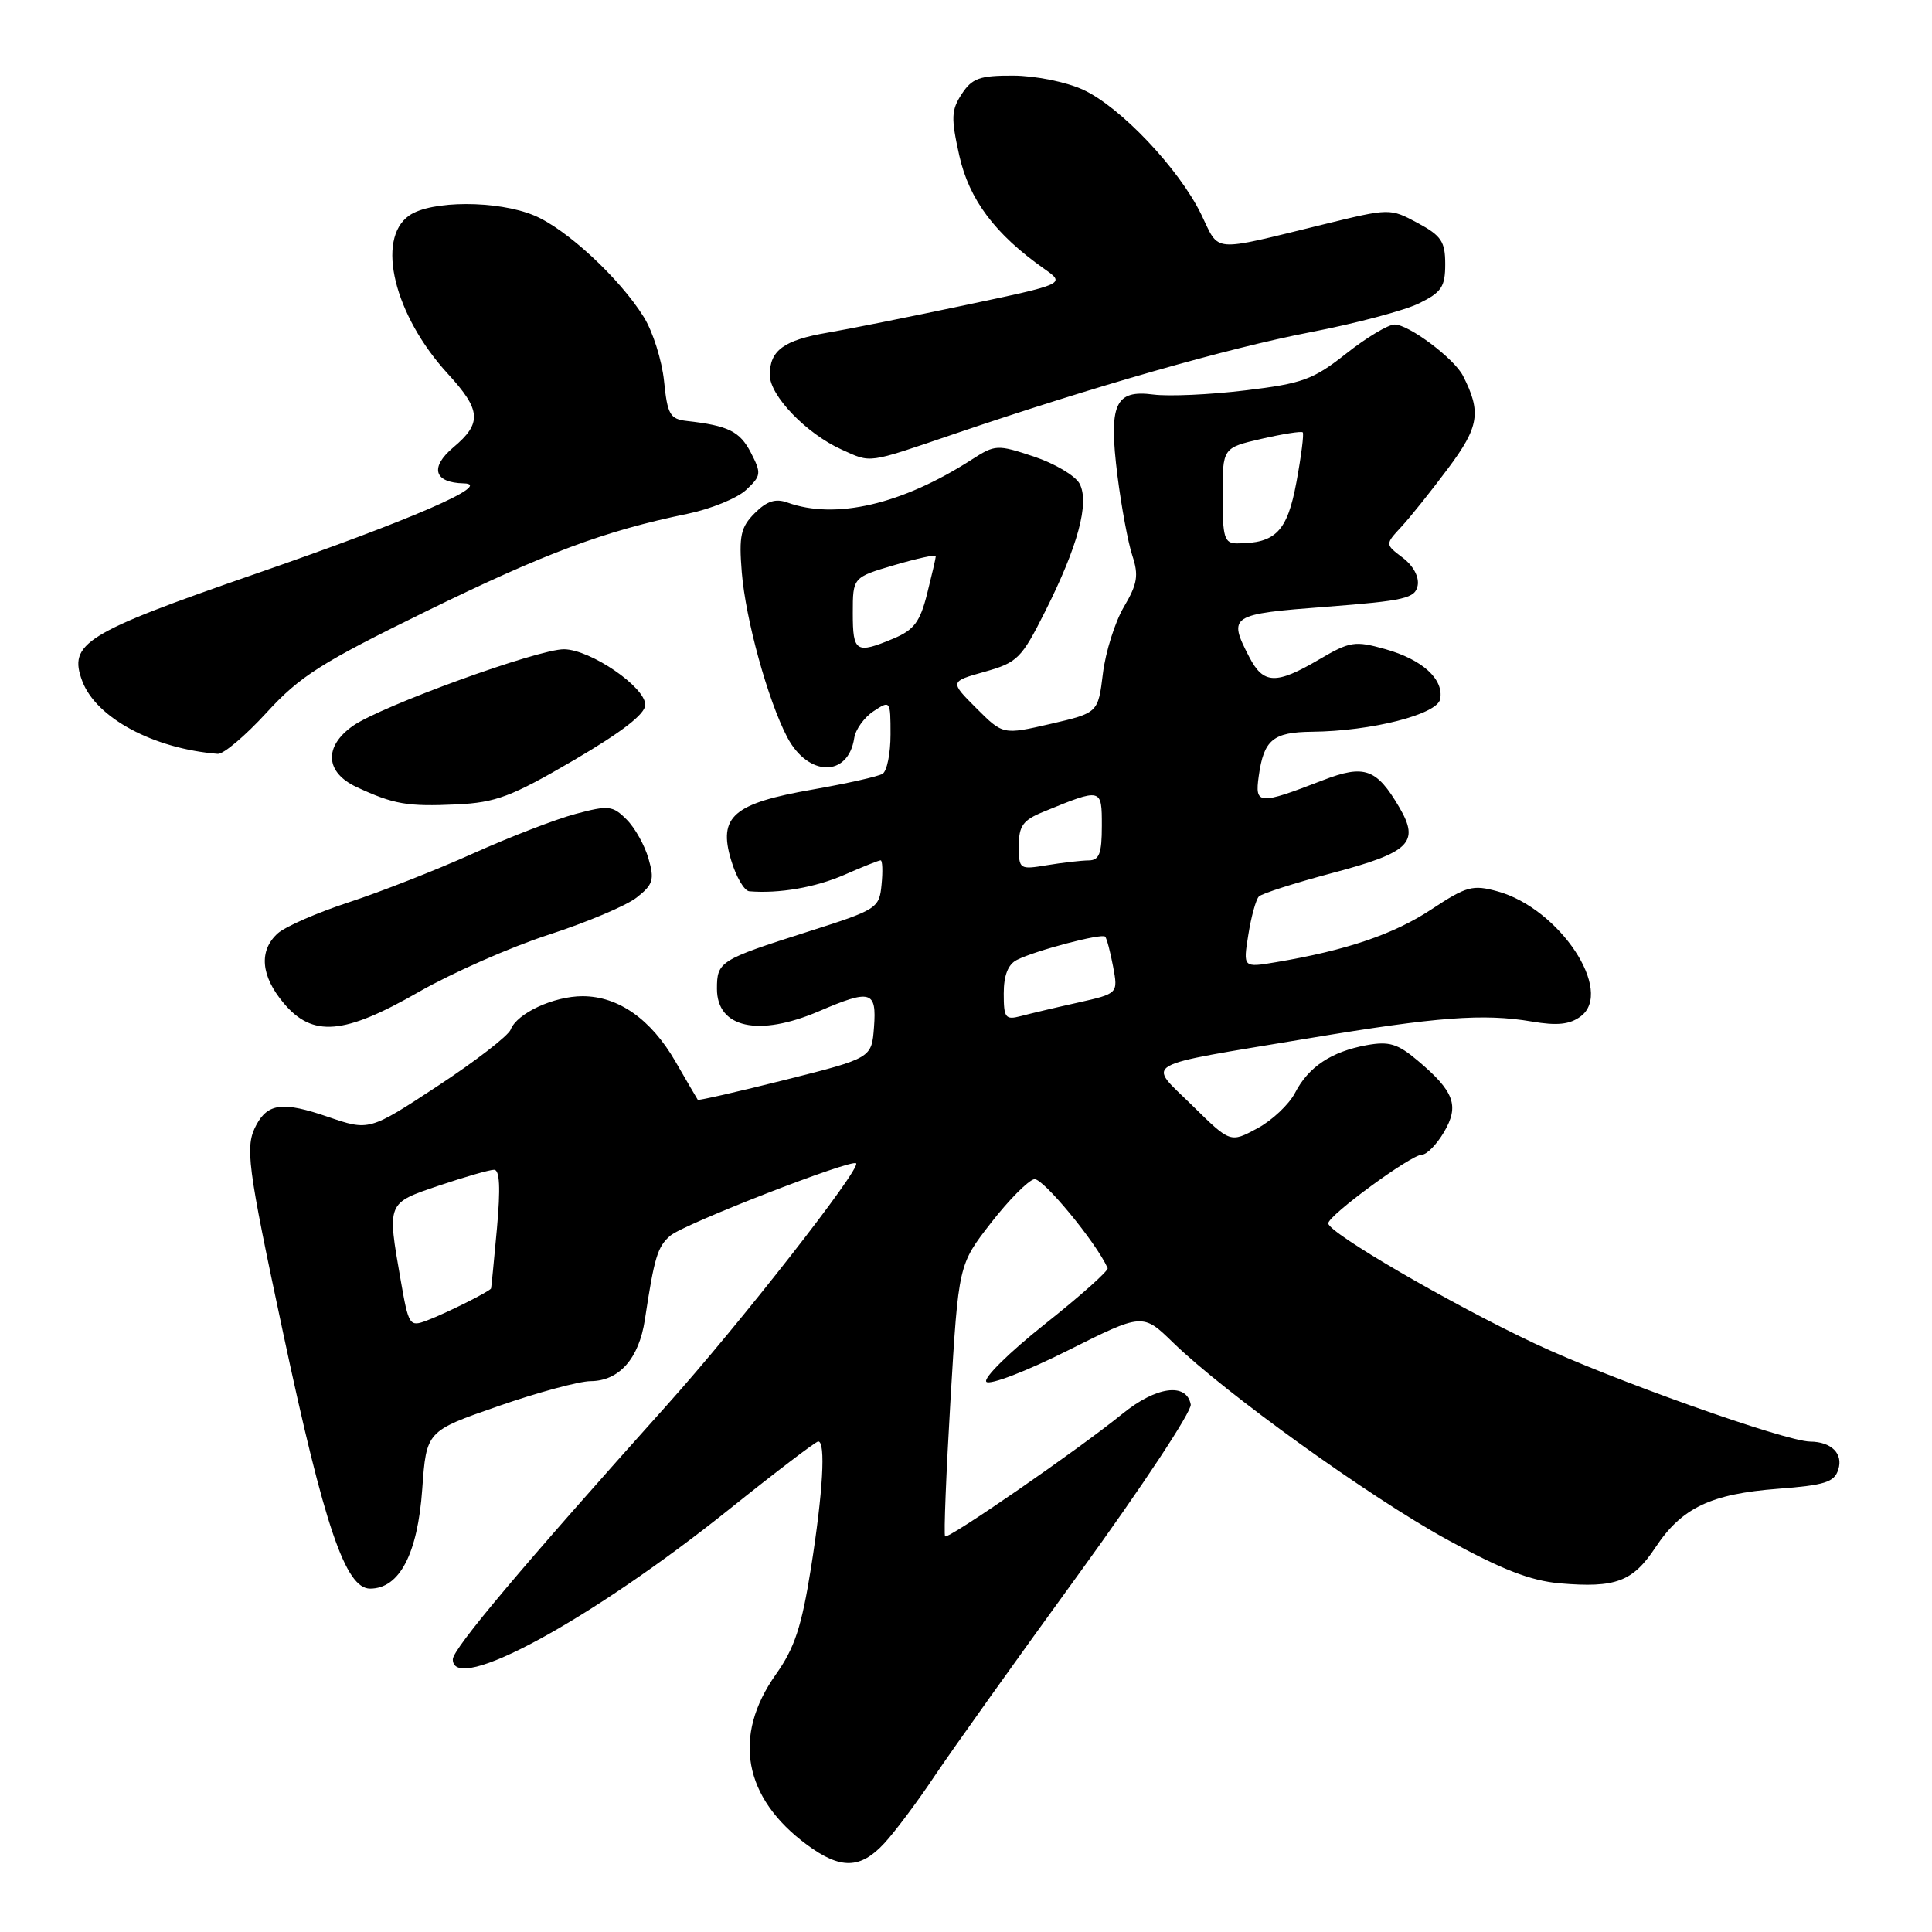 <?xml version="1.0" encoding="UTF-8" standalone="no"?>
<!DOCTYPE svg PUBLIC "-//W3C//DTD SVG 1.1//EN" "http://www.w3.org/Graphics/SVG/1.1/DTD/svg11.dtd" >
<svg xmlns="http://www.w3.org/2000/svg" xmlns:xlink="http://www.w3.org/1999/xlink" version="1.1" viewBox="0 0 256 256">
 <g >
 <path fill="currentColor"
d=" M 117.17 244.25 C 118.57 242.74 121.57 238.74 123.82 235.36 C 126.08 231.99 134.71 219.88 143.01 208.46 C 151.30 197.04 157.95 186.98 157.78 186.10 C 157.22 183.16 153.21 183.70 148.75 187.32 C 142.89 192.08 125.65 203.99 125.23 203.57 C 125.04 203.38 125.37 195.20 125.95 185.40 C 127.01 167.57 127.01 167.57 131.31 162.04 C 133.67 159.00 136.26 156.39 137.05 156.25 C 138.17 156.05 145.25 164.62 146.77 168.03 C 146.92 168.36 143.18 171.70 138.45 175.45 C 133.73 179.20 130.24 182.64 130.70 183.10 C 131.16 183.56 136.01 181.70 141.47 178.96 C 151.41 173.98 151.41 173.98 155.45 177.91 C 162.36 184.62 181.41 198.32 191.69 203.97 C 199.01 207.99 202.82 209.46 206.70 209.80 C 214.09 210.43 216.35 209.58 219.35 205.05 C 222.83 199.79 226.68 197.95 235.59 197.27 C 241.78 196.80 243.06 196.40 243.58 194.73 C 244.26 192.62 242.67 191.04 239.86 191.02 C 236.53 190.98 213.30 182.72 203.33 178.01 C 192.17 172.75 176.00 163.33 176.00 162.10 C 176.00 161.05 186.98 153.00 188.41 153.00 C 189.05 153.00 190.36 151.66 191.33 150.02 C 193.40 146.51 192.71 144.62 187.85 140.53 C 185.20 138.29 184.06 137.95 181.08 138.49 C 176.41 139.35 173.38 141.36 171.60 144.81 C 170.80 146.35 168.55 148.47 166.59 149.52 C 163.02 151.44 163.02 151.44 157.98 146.48 C 152.00 140.59 150.61 141.39 173.35 137.59 C 190.50 134.73 196.55 134.27 203.00 135.36 C 206.32 135.93 208.01 135.75 209.44 134.68 C 213.93 131.36 206.64 120.37 198.43 118.11 C 195.14 117.20 194.33 117.42 189.65 120.51 C 184.69 123.79 178.40 125.93 169.10 127.49 C 164.71 128.23 164.71 128.23 165.41 123.86 C 165.79 121.46 166.42 119.18 166.81 118.79 C 167.20 118.40 171.54 117.01 176.46 115.70 C 186.83 112.95 188.15 111.66 185.42 106.98 C 182.40 101.83 180.80 101.26 175.28 103.39 C 166.76 106.68 166.25 106.65 166.79 102.84 C 167.46 98.02 168.68 97.01 173.87 96.96 C 181.73 96.88 190.44 94.66 190.83 92.64 C 191.34 90.00 188.47 87.39 183.55 86.01 C 179.52 84.88 178.88 84.98 174.76 87.40 C 169.07 90.74 167.40 90.67 165.53 87.05 C 162.69 81.56 162.99 81.37 175.74 80.40 C 186.13 79.60 187.53 79.28 187.85 77.58 C 188.06 76.44 187.27 74.96 185.87 73.90 C 183.53 72.13 183.53 72.13 185.67 69.82 C 186.86 68.54 189.65 65.05 191.88 62.06 C 196.00 56.55 196.31 54.61 193.85 49.79 C 192.67 47.49 186.68 43.00 184.79 43.00 C 183.95 43.00 181.06 44.73 178.38 46.85 C 174.01 50.30 172.61 50.82 165.00 51.73 C 160.32 52.30 154.85 52.54 152.84 52.28 C 147.73 51.61 146.88 53.54 148.07 63.05 C 148.59 67.14 149.47 71.90 150.04 73.62 C 150.90 76.23 150.72 77.37 148.93 80.40 C 147.74 82.41 146.49 86.39 146.14 89.25 C 145.50 94.46 145.50 94.46 139.20 95.92 C 132.90 97.37 132.90 97.37 129.37 93.84 C 125.84 90.31 125.84 90.31 130.48 89.01 C 134.81 87.79 135.35 87.26 138.46 81.07 C 142.83 72.40 144.39 66.61 143.05 64.09 C 142.48 63.03 139.76 61.42 137.00 60.50 C 132.13 58.88 131.87 58.90 128.74 60.91 C 119.52 66.84 110.71 68.89 104.34 66.59 C 102.76 66.02 101.61 66.39 100.01 67.99 C 98.15 69.85 97.90 70.99 98.29 75.83 C 98.80 82.10 101.74 92.76 104.31 97.68 C 107.08 102.96 112.40 103.02 113.19 97.79 C 113.36 96.66 114.51 95.06 115.75 94.24 C 117.97 92.77 118.00 92.81 118.00 97.32 C 118.00 99.83 117.53 102.17 116.95 102.53 C 116.37 102.89 112.21 103.82 107.71 104.61 C 97.17 106.45 95.14 108.19 96.87 113.95 C 97.53 116.18 98.62 118.05 99.29 118.10 C 103.23 118.43 108.05 117.59 111.88 115.92 C 114.28 114.86 116.45 114.00 116.69 114.00 C 116.93 114.00 116.99 115.45 116.81 117.22 C 116.51 120.36 116.24 120.53 107.00 123.47 C 95.36 127.18 95.00 127.41 95.00 131.02 C 95.00 136.21 100.51 137.42 108.50 134.00 C 115.40 131.04 116.17 131.27 115.81 136.10 C 115.50 140.20 115.50 140.20 104.06 143.08 C 97.77 144.66 92.55 145.85 92.46 145.73 C 92.37 145.60 91.03 143.31 89.49 140.64 C 86.26 135.05 81.94 132.01 77.20 132.00 C 73.38 132.00 68.50 134.26 67.67 136.42 C 67.36 137.24 63.01 140.60 58.01 143.89 C 48.92 149.86 48.92 149.86 43.43 147.98 C 37.54 145.95 35.51 146.18 33.97 149.05 C 32.44 151.92 32.73 154.19 37.53 176.69 C 42.99 202.30 45.79 210.50 49.04 210.50 C 52.93 210.50 55.34 205.91 55.95 197.31 C 56.50 189.63 56.50 189.63 66.00 186.33 C 71.22 184.51 76.74 183.02 78.25 183.01 C 82.04 182.99 84.67 180.02 85.45 174.86 C 86.70 166.60 87.12 165.20 88.81 163.74 C 90.56 162.21 112.89 153.52 113.44 154.15 C 114.09 154.88 97.96 175.49 88.42 186.13 C 69.30 207.44 60.00 218.48 60.00 219.87 C 60.00 224.63 78.26 214.71 96.75 199.89 C 102.85 195.00 108.11 191.00 108.42 191.00 C 109.43 191.00 109.05 197.73 107.46 207.76 C 106.22 215.55 105.29 218.37 102.82 221.85 C 97.01 230.03 98.50 238.23 106.95 244.46 C 111.37 247.72 114.01 247.67 117.17 244.25 Z  M 55.52 131.42 C 59.91 128.91 67.64 125.50 72.69 123.86 C 77.75 122.22 83.01 120.00 84.37 118.92 C 86.54 117.22 86.74 116.57 85.93 113.77 C 85.43 112.01 84.12 109.67 83.02 108.58 C 81.18 106.74 80.64 106.68 76.26 107.85 C 73.64 108.55 67.52 110.91 62.66 113.10 C 57.80 115.29 50.40 118.19 46.22 119.56 C 42.03 120.93 37.80 122.78 36.80 123.68 C 34.27 125.97 34.56 129.32 37.59 132.92 C 41.42 137.48 45.58 137.13 55.52 131.42 Z  M 76.00 100.75 C 82.42 96.99 85.50 94.61 85.50 93.39 C 85.50 91.03 78.26 86.08 74.75 86.03 C 71.33 85.99 50.49 93.56 46.75 96.19 C 42.88 98.93 43.09 102.35 47.25 104.29 C 52.17 106.58 53.97 106.89 60.50 106.59 C 65.71 106.34 67.75 105.57 76.00 100.75 Z  M 35.33 94.42 C 39.75 89.59 42.58 87.80 56.47 81.00 C 72.27 73.27 80.08 70.35 91.11 68.08 C 94.19 67.44 97.68 66.02 98.86 64.92 C 100.87 63.04 100.91 62.73 99.49 59.97 C 98.03 57.15 96.50 56.40 91.00 55.78 C 88.78 55.53 88.44 54.93 87.99 50.50 C 87.71 47.75 86.50 43.92 85.30 42.00 C 82.10 36.86 75.04 30.32 70.78 28.55 C 65.94 26.53 57.11 26.54 54.22 28.56 C 49.76 31.68 52.23 41.78 59.35 49.54 C 63.76 54.34 63.89 56.08 60.07 59.28 C 56.92 61.94 57.50 63.96 61.45 64.05 C 65.46 64.13 54.62 68.84 33.67 76.10 C 11.24 83.88 9.01 85.26 10.91 90.27 C 12.76 95.14 20.35 99.21 28.86 99.89 C 29.61 99.95 32.52 97.49 35.33 94.42 Z  M 126.33 57.54 C 145.04 51.17 162.67 46.14 173.63 44.02 C 179.61 42.87 186.07 41.15 188.00 40.21 C 191.01 38.74 191.50 38.01 191.50 35.00 C 191.50 32.00 190.98 31.23 187.84 29.54 C 184.18 27.58 184.16 27.58 175.34 29.74 C 160.27 33.42 161.66 33.53 159.17 28.41 C 156.23 22.36 148.44 14.14 143.50 11.88 C 141.28 10.86 137.17 10.03 134.27 10.02 C 129.82 10.00 128.81 10.36 127.44 12.45 C 126.04 14.59 126.00 15.62 127.11 20.61 C 128.42 26.46 131.86 31.04 138.35 35.61 C 141.20 37.62 141.20 37.62 127.85 40.44 C 120.51 41.99 112.32 43.63 109.66 44.08 C 103.86 45.07 102.00 46.43 102.00 49.68 C 102.00 52.42 106.83 57.45 111.50 59.56 C 115.50 61.37 114.78 61.47 126.33 57.54 Z  M 53.09 169.61 C 51.29 159.28 51.23 159.45 58.19 157.09 C 61.60 155.94 64.88 155.00 65.47 155.00 C 66.22 155.00 66.33 157.42 65.85 162.75 C 65.46 167.01 65.11 170.60 65.07 170.72 C 64.95 171.09 59.19 173.98 56.60 174.96 C 54.26 175.85 54.15 175.68 53.09 169.61 Z  M 133.00 131.65 C 133.00 129.24 133.57 127.78 134.75 127.19 C 137.20 125.95 145.98 123.64 146.44 124.11 C 146.65 124.33 147.12 126.11 147.49 128.07 C 148.16 131.65 148.16 131.65 142.83 132.85 C 139.90 133.50 136.49 134.31 135.25 134.64 C 133.22 135.17 133.00 134.88 133.00 131.65 Z  M 135.00 112.08 C 135.00 109.43 135.54 108.68 138.25 107.57 C 146.01 104.39 146.00 104.39 146.00 109.43 C 146.00 113.11 145.66 114.00 144.25 114.01 C 143.29 114.02 140.81 114.30 138.75 114.64 C 135.07 115.25 135.00 115.20 135.00 112.08 Z  M 113.00 81.25 C 113.00 76.50 113.00 76.50 118.50 74.88 C 121.53 73.99 124.00 73.45 124.00 73.69 C 124.00 73.92 123.48 76.16 122.85 78.67 C 121.91 82.41 121.11 83.47 118.39 84.61 C 113.42 86.69 113.00 86.42 113.00 81.25 Z  M 162.00 65.67 C 162.00 59.34 162.00 59.34 167.15 58.15 C 169.98 57.50 172.45 57.11 172.62 57.29 C 172.80 57.47 172.42 60.45 171.78 63.91 C 170.57 70.42 169.04 72.00 163.93 72.00 C 162.23 72.00 162.00 71.26 162.00 65.67 Z "/>
</g>
</svg>